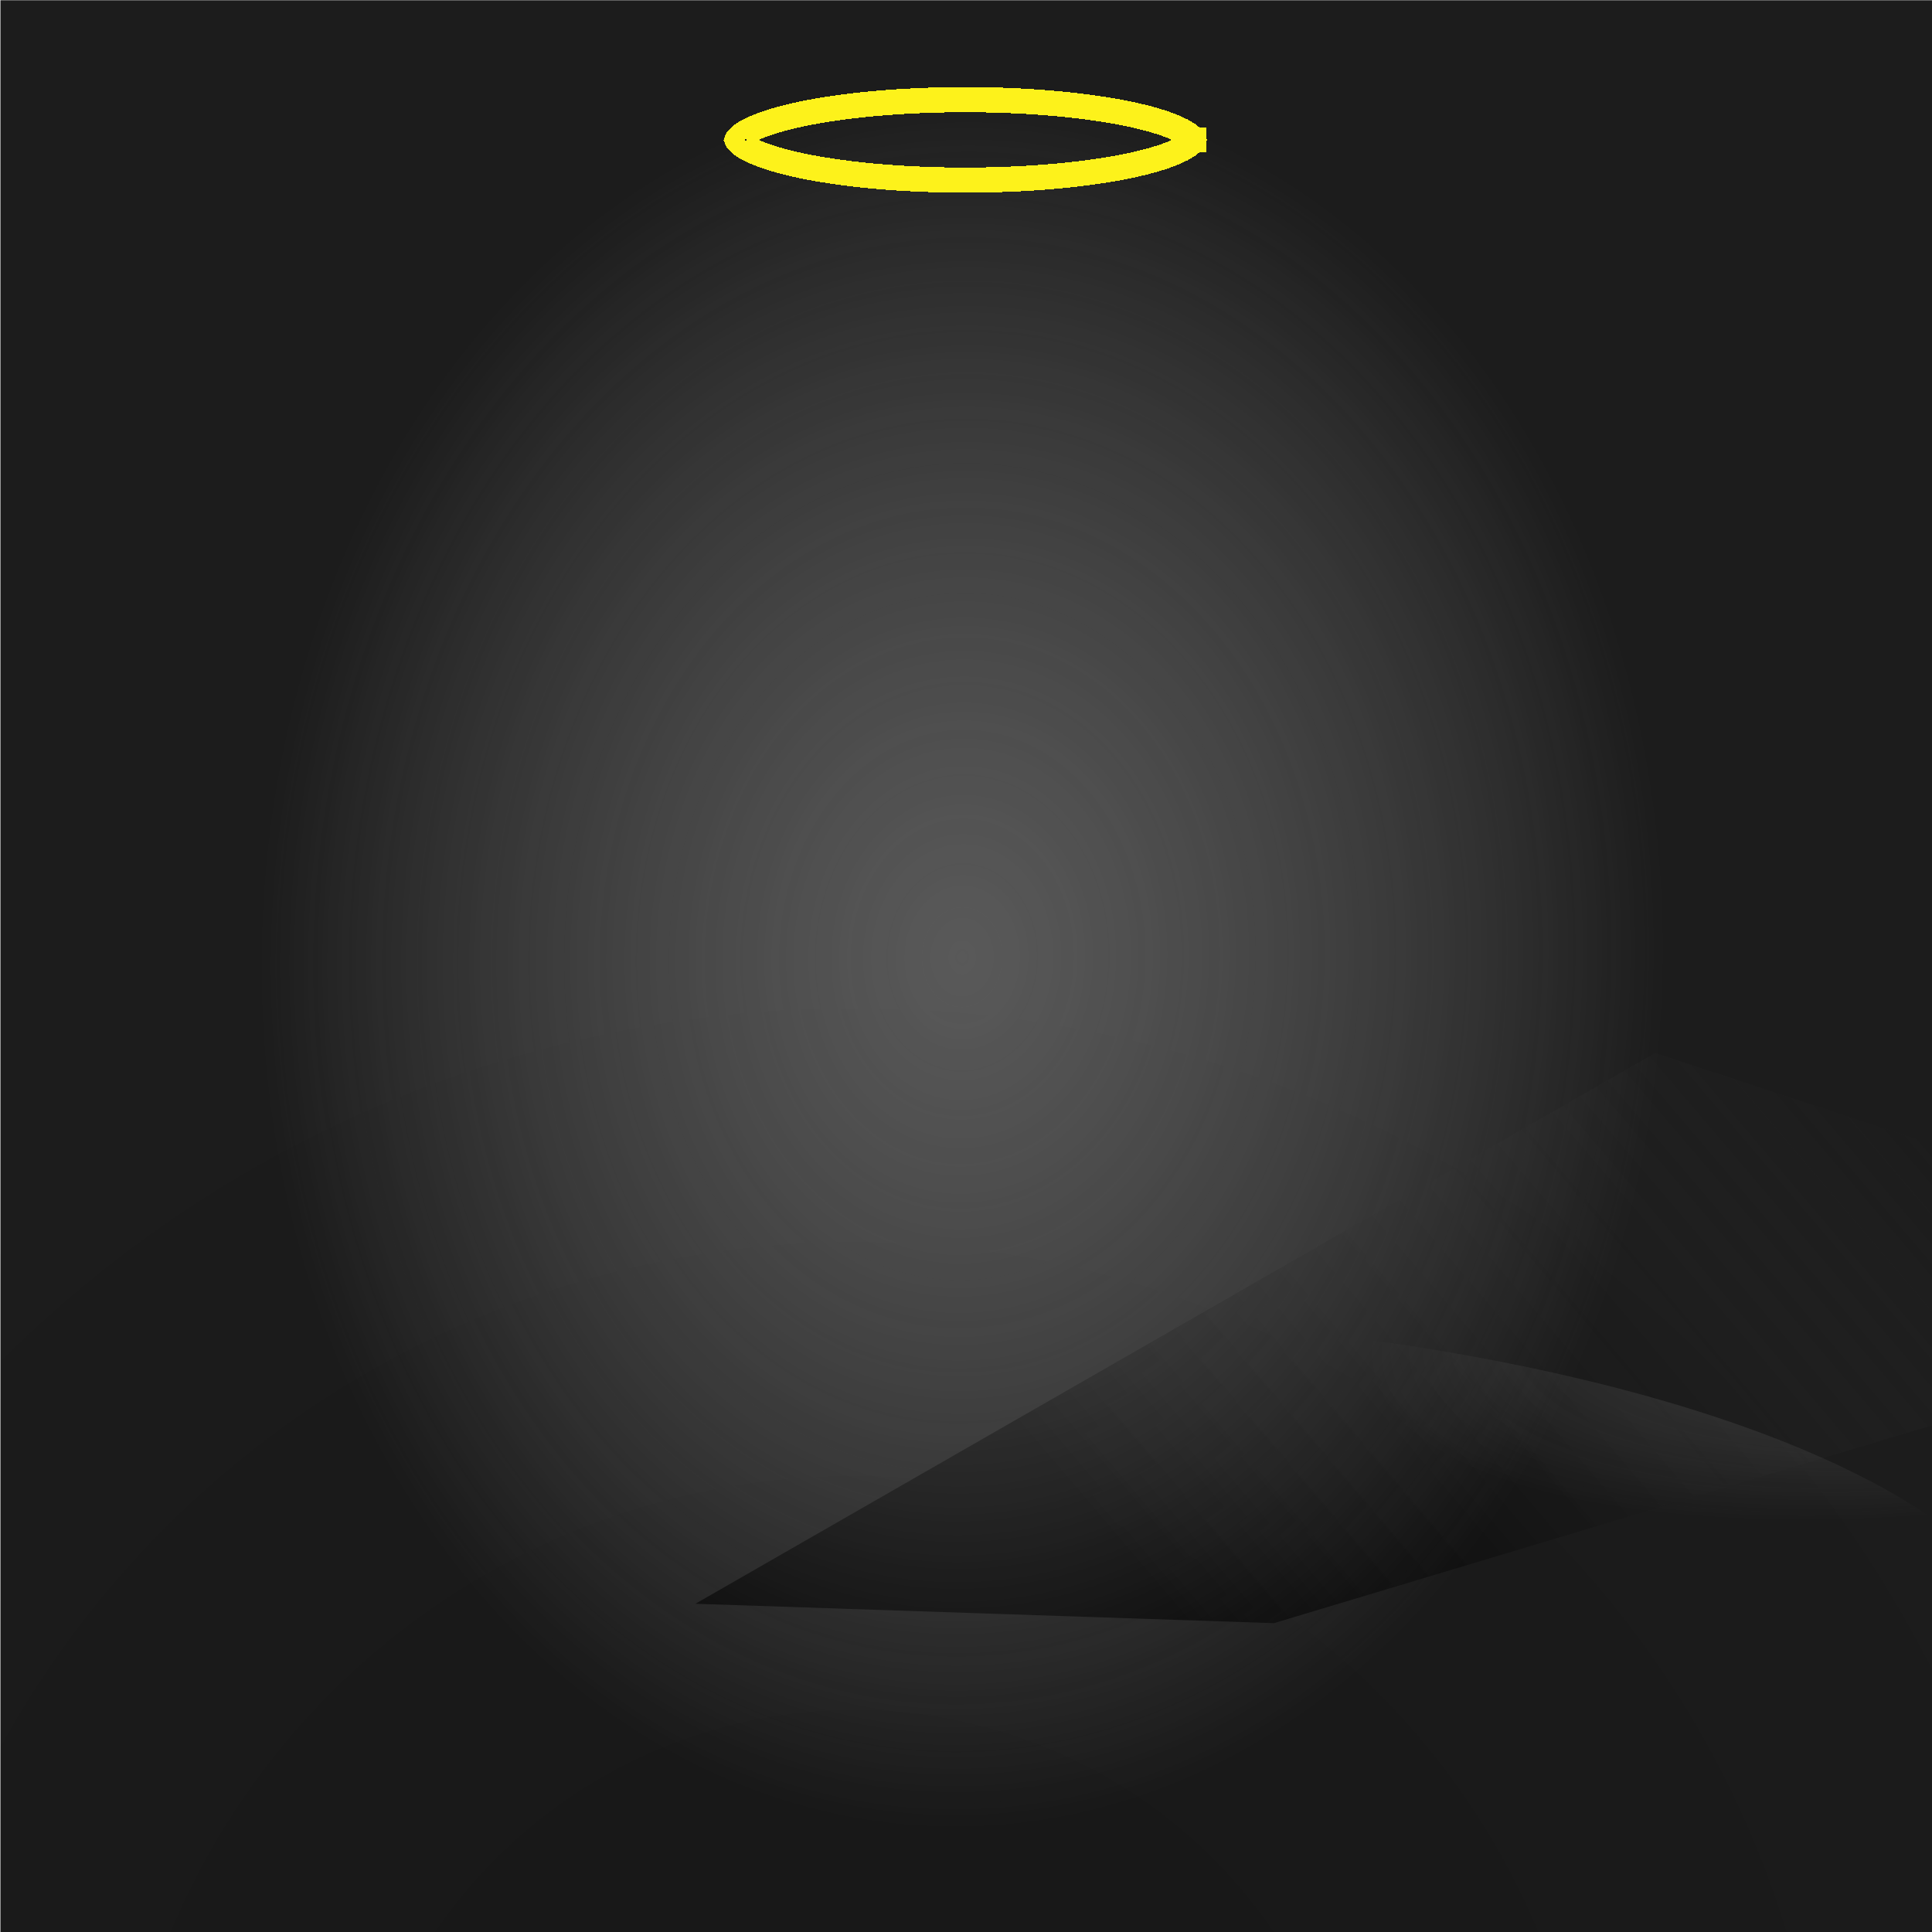 
      <svg width="350" height="350" viewBox="0 0 350 350" fill="none" xmlns="http://www.w3.org/2000/svg">
      
  <g clip-path="url(#clip0_28_290)">
  <rect x="0.079" y="0.044" width="350" height="350" fill="black" fill-opacity="0.89"/>
  <rect x="0.079" y="0.044" width="350" height="350" fill="url(#paint0_radial_28_290)" fill-opacity="0.2"/>
  <path d="M125.979 290.538L299.832 190.751L430.987 233.879L230.789 294.049L125.979 290.538Z" fill="url(#paint1_linear_28_290)"/>
  <g opacity="0.45" filter="url(#filter0_f_28_290)">
  <ellipse rx="194.596" ry="66.764" transform="matrix(1 0.002 0.002 -1 176.078 304.637)" fill="url(#paint2_radial_28_290)"/>
  </g>
  <g opacity="0.7" filter="url(#filter1_f_28_290)">
  <ellipse cx="174.396" cy="137.609" rx="196.647" ry="242.448" transform="rotate(0.127 174.396 137.609)" fill="url(#paint3_radial_28_290)"/>
  </g>
  </g>
  <defs>
  <filter id="filter0_f_28_290" x="-23.075" y="233.314" width="398.306" height="142.646" filterUnits="userSpaceOnUse" color-interpolation-filters="sRGB">
  <feFlood flood-opacity="0" result="BackgroundImageFix"/>
  <feBlend mode="normal" in="SourceGraphic" in2="BackgroundImageFix" result="shape"/>
  <feGaussianBlur stdDeviation="2.279" result="effect1_foregroundBlur_28_290"/>
  </filter>
  <filter id="filter1_f_28_290" x="-26.809" y="-109.396" width="402.41" height="494.01" filterUnits="userSpaceOnUse" color-interpolation-filters="sRGB">
  <feFlood flood-opacity="0" result="BackgroundImageFix"/>
  <feBlend mode="normal" in="SourceGraphic" in2="BackgroundImageFix" result="shape"/>
  <feGaussianBlur stdDeviation="2.279" result="effect1_foregroundBlur_28_290"/>
  </filter>
  <radialGradient id="paint0_radial_28_290" cx="0" cy="0" r="1" gradientUnits="userSpaceOnUse" gradientTransform="translate(156.622 401.542) rotate(-84.441) scale(239.93 241.682)">
  <stop/>
  <stop offset="1" stop-opacity="0"/>
  </radialGradient>
  <linearGradient id="paint1_linear_28_290" x1="194.836" y1="271.638" x2="316.537" y2="167.936" gradientUnits="userSpaceOnUse">
  <stop/>
  <stop offset="1" stop-color="#333333" stop-opacity="0"/>
  </linearGradient>
  <radialGradient id="paint2_radial_28_290" cx="0" cy="0" r="1" gradientUnits="userSpaceOnUse" gradientTransform="translate(194.596 76.624) rotate(99.123) scale(43.977 125.337)">
  <stop stop-color="#737373"/>
  <stop offset="1" stop-color="#9A9A9A" stop-opacity="0"/>
  </radialGradient>
  <radialGradient id="paint3_radial_28_290" cx="0" cy="0" r="1" gradientUnits="userSpaceOnUse" gradientTransform="translate(174.396 173.413) rotate(92.559) scale(157.837 128.153)">
  <stop stop-color="#737373"/>
  <stop offset="1" stop-color="#9A9A9A" stop-opacity="0"/>
  </radialGradient>
  <clipPath id="clip0_28_290">
  <rect width="350" height="350" fill="white"/>
  </clipPath>
  </defs>
  
      
  <g filter="url(#filter0_d_559_36466)">
  <path d="M216.24 25.309C216.24 25.309 216.24 25.312 216.238 25.32C216.238 25.312 216.239 25.309 216.24 25.309ZM215.963 24.967C216.147 25.163 216.21 25.286 216.231 25.34C216.21 25.393 216.147 25.516 215.963 25.712C215.626 26.074 215.016 26.533 214.038 27.04C212.086 28.052 209.113 29.03 205.248 29.878C197.555 31.564 186.818 32.627 174.883 32.627C162.947 32.627 152.211 31.564 144.518 29.878C140.653 29.03 137.679 28.052 135.727 27.04C134.749 26.533 134.14 26.074 133.802 25.712C133.618 25.516 133.555 25.393 133.534 25.34C133.555 25.286 133.618 25.163 133.802 24.967C134.14 24.605 134.749 24.146 135.727 23.639C137.679 22.628 140.653 21.649 144.518 20.801C152.211 19.115 162.947 18.053 174.883 18.053C186.818 18.053 197.555 19.115 205.248 20.801C209.113 21.649 212.086 22.628 214.038 23.639C215.016 24.146 215.626 24.605 215.963 24.967ZM133.526 25.309C133.526 25.309 133.527 25.312 133.528 25.32C133.526 25.312 133.525 25.309 133.526 25.309ZM133.526 25.37C133.525 25.37 133.526 25.367 133.528 25.359C133.527 25.367 133.526 25.37 133.526 25.37ZM216.238 25.359C216.24 25.367 216.24 25.37 216.24 25.37C216.239 25.37 216.238 25.367 216.238 25.359Z" stroke="#FDF21B" stroke-width="4.557" shape-rendering="crispEdges"/>
  </g>
  <defs>
  <filter id="filter0_d_559_36466" x="127.926" y="12.45" width="93.913" height="25.779" filterUnits="userSpaceOnUse" color-interpolation-filters="sRGB">
  <feFlood flood-opacity="0" result="BackgroundImageFix"/>
  <feColorMatrix in="SourceAlpha" type="matrix" values="0 0 0 0 0 0 0 0 0 0 0 0 0 0 0 0 0 0 127 0" result="hardAlpha"/>
  <feOffset/>
  <feGaussianBlur stdDeviation="1.662"/>
  <feComposite in2="hardAlpha" operator="out"/>
  <feColorMatrix type="matrix" values="0 0 0 0 1 0 0 0 0 1 0 0 0 0 1 0 0 0 1 0"/>
  <feBlend mode="normal" in2="BackgroundImageFix" result="effect1_dropShadow_559_36466"/>
  <feBlend mode="normal" in="SourceGraphic" in2="effect1_dropShadow_559_36466" result="shape"/>
  </filter>
  </defs>
    
      </svg>
    
